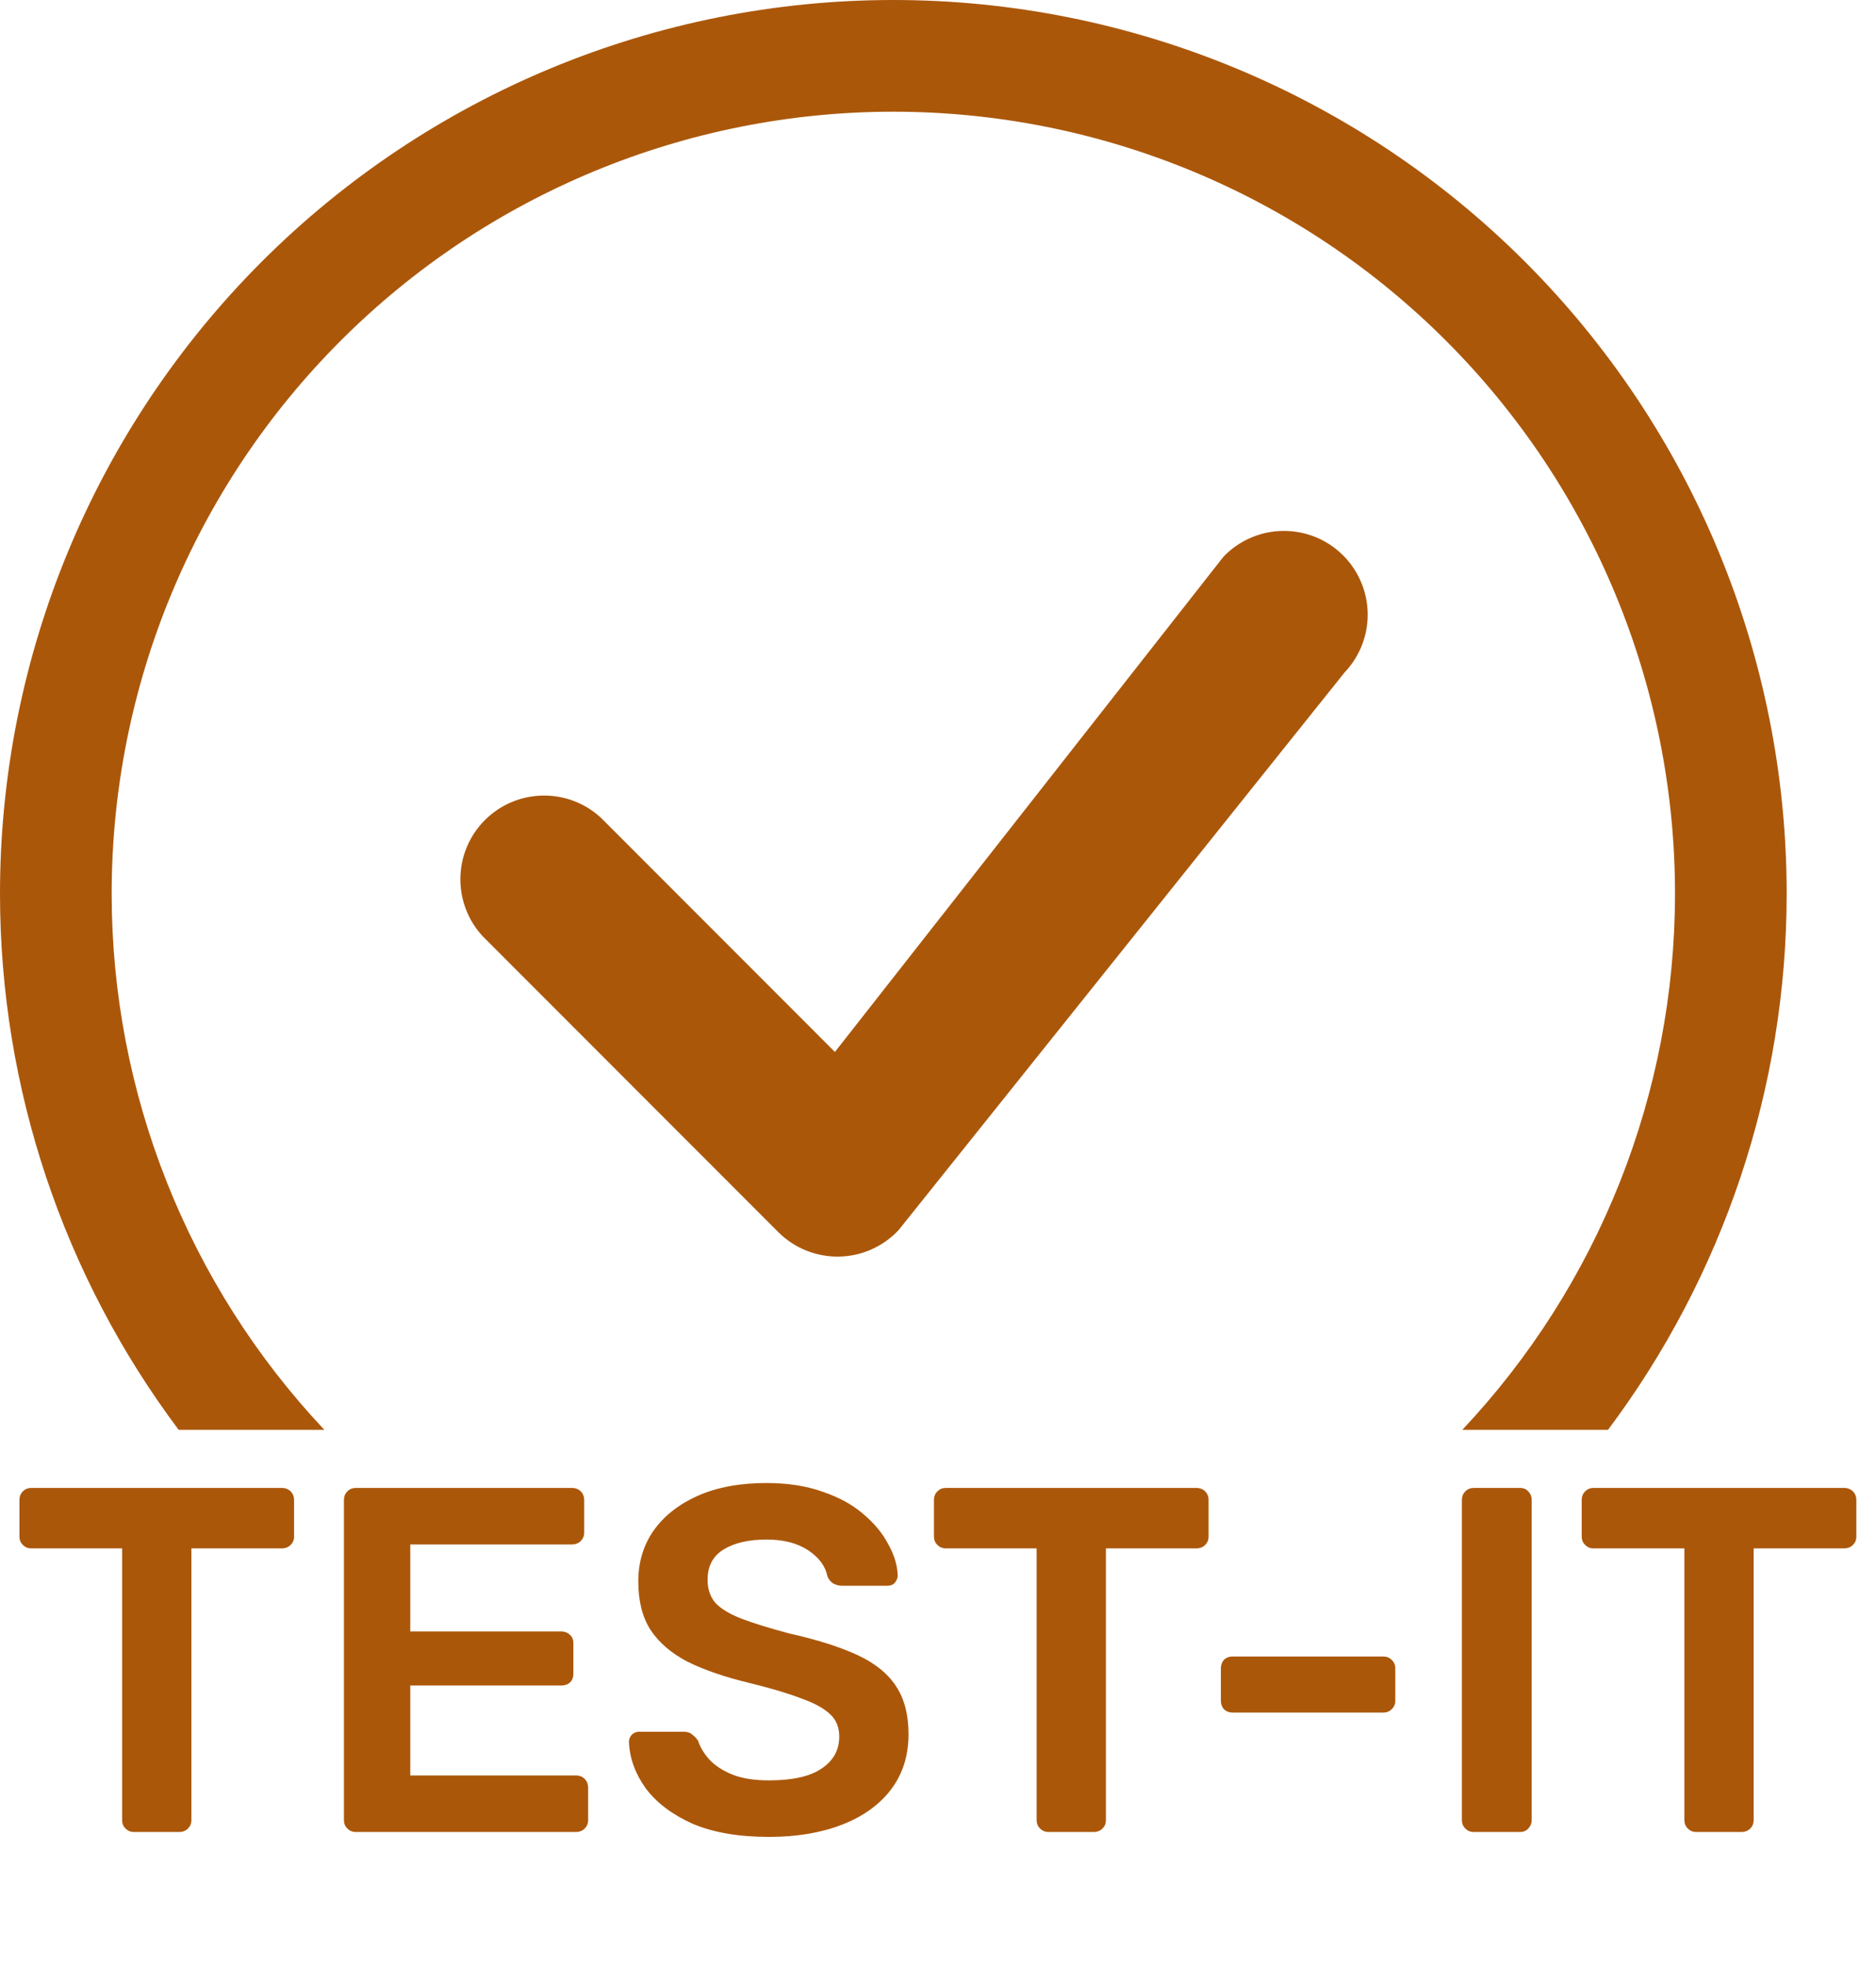 <svg width="42" height="44" viewBox="0 0 42 44" fill="none" xmlns="http://www.w3.org/2000/svg">
<path d="M2.998 41C2.924 41 2.862 40.974 2.811 40.923C2.759 40.872 2.734 40.809 2.734 40.736V34.653H0.699C0.625 34.653 0.563 34.627 0.512 34.576C0.46 34.525 0.435 34.462 0.435 34.389V33.575C0.435 33.494 0.46 33.428 0.512 33.377C0.563 33.326 0.625 33.3 0.699 33.3H6.309C6.389 33.3 6.455 33.326 6.507 33.377C6.558 33.428 6.584 33.494 6.584 33.575V34.389C6.584 34.462 6.558 34.525 6.507 34.576C6.455 34.627 6.389 34.653 6.309 34.653H4.285V40.736C4.285 40.809 4.259 40.872 4.208 40.923C4.156 40.974 4.09 41 4.01 41H2.998ZM7.964 41C7.89 41 7.828 40.974 7.777 40.923C7.725 40.872 7.7 40.809 7.7 40.736V33.575C7.7 33.494 7.725 33.428 7.777 33.377C7.828 33.326 7.89 33.3 7.964 33.3H12.804C12.884 33.3 12.95 33.326 13.002 33.377C13.053 33.428 13.079 33.494 13.079 33.575V34.301C13.079 34.374 13.053 34.437 13.002 34.488C12.95 34.539 12.884 34.565 12.804 34.565H9.185V36.512H12.562C12.643 36.512 12.709 36.538 12.76 36.589C12.811 36.633 12.837 36.695 12.837 36.776V37.458C12.837 37.539 12.811 37.605 12.76 37.656C12.709 37.7 12.643 37.722 12.562 37.722H9.185V39.735H12.892C12.973 39.735 13.039 39.761 13.09 39.812C13.141 39.863 13.167 39.929 13.167 40.01V40.736C13.167 40.809 13.141 40.872 13.09 40.923C13.039 40.974 12.973 41 12.892 41H7.964ZM17.216 41.11C16.534 41.11 15.962 41.011 15.5 40.813C15.045 40.608 14.697 40.344 14.455 40.021C14.22 39.691 14.095 39.346 14.081 38.987C14.081 38.921 14.103 38.866 14.147 38.822C14.191 38.778 14.246 38.756 14.312 38.756H15.291C15.386 38.756 15.456 38.778 15.5 38.822C15.551 38.859 15.595 38.906 15.632 38.965C15.676 39.104 15.76 39.244 15.885 39.383C16.009 39.515 16.178 39.625 16.391 39.713C16.611 39.801 16.886 39.845 17.216 39.845C17.744 39.845 18.136 39.757 18.393 39.581C18.657 39.405 18.789 39.167 18.789 38.866C18.789 38.653 18.719 38.485 18.58 38.36C18.44 38.228 18.224 38.111 17.931 38.008C17.645 37.898 17.263 37.784 16.787 37.667C16.237 37.535 15.775 37.377 15.401 37.194C15.034 37.003 14.755 36.765 14.565 36.479C14.381 36.193 14.29 35.83 14.29 35.39C14.29 34.965 14.403 34.587 14.631 34.257C14.865 33.927 15.195 33.667 15.621 33.476C16.053 33.285 16.567 33.19 17.161 33.19C17.637 33.19 18.059 33.256 18.426 33.388C18.792 33.513 19.097 33.681 19.339 33.894C19.581 34.099 19.764 34.323 19.889 34.565C20.021 34.8 20.09 35.031 20.098 35.258C20.098 35.317 20.076 35.372 20.032 35.423C19.995 35.467 19.94 35.489 19.867 35.489H18.844C18.785 35.489 18.726 35.474 18.668 35.445C18.609 35.416 18.561 35.361 18.525 35.28C18.481 35.053 18.338 34.858 18.096 34.697C17.854 34.536 17.542 34.455 17.161 34.455C16.765 34.455 16.446 34.528 16.204 34.675C15.962 34.822 15.841 35.049 15.841 35.357C15.841 35.562 15.899 35.735 16.017 35.874C16.141 36.006 16.336 36.123 16.6 36.226C16.871 36.329 17.227 36.439 17.667 36.556C18.29 36.695 18.8 36.857 19.196 37.04C19.592 37.223 19.881 37.458 20.065 37.744C20.248 38.023 20.34 38.378 20.34 38.811C20.34 39.295 20.208 39.709 19.944 40.054C19.687 40.391 19.324 40.652 18.855 40.835C18.385 41.018 17.839 41.11 17.216 41.11ZM23.472 41C23.399 41 23.337 40.974 23.285 40.923C23.234 40.872 23.208 40.809 23.208 40.736V34.653H21.173C21.1 34.653 21.038 34.627 20.986 34.576C20.935 34.525 20.909 34.462 20.909 34.389V33.575C20.909 33.494 20.935 33.428 20.986 33.377C21.038 33.326 21.1 33.3 21.173 33.3H26.783C26.864 33.3 26.93 33.326 26.981 33.377C27.033 33.428 27.058 33.494 27.058 33.575V34.389C27.058 34.462 27.033 34.525 26.981 34.576C26.93 34.627 26.864 34.653 26.783 34.653H24.759V40.736C24.759 40.809 24.734 40.872 24.682 40.923C24.631 40.974 24.565 41 24.484 41H23.472ZM27.597 38.327C27.516 38.327 27.45 38.301 27.399 38.25C27.355 38.199 27.333 38.136 27.333 38.063V37.337C27.333 37.264 27.355 37.201 27.399 37.15C27.45 37.099 27.516 37.073 27.597 37.073H30.974C31.047 37.073 31.109 37.099 31.161 37.15C31.212 37.201 31.238 37.264 31.238 37.337V38.063C31.238 38.136 31.212 38.199 31.161 38.25C31.109 38.301 31.047 38.327 30.974 38.327H27.597ZM32.993 41C32.92 41 32.857 40.974 32.806 40.923C32.755 40.872 32.729 40.809 32.729 40.736V33.564C32.729 33.491 32.755 33.428 32.806 33.377C32.857 33.326 32.92 33.3 32.993 33.3H34.027C34.108 33.3 34.17 33.326 34.214 33.377C34.265 33.428 34.291 33.491 34.291 33.564V40.736C34.291 40.809 34.265 40.872 34.214 40.923C34.17 40.974 34.108 41 34.027 41H32.993ZM37.974 41C37.901 41 37.839 40.974 37.787 40.923C37.736 40.872 37.71 40.809 37.71 40.736V34.653H35.675C35.602 34.653 35.539 34.627 35.488 34.576C35.437 34.525 35.411 34.462 35.411 34.389V33.575C35.411 33.494 35.437 33.428 35.488 33.377C35.539 33.326 35.602 33.3 35.675 33.3H41.285C41.366 33.3 41.432 33.326 41.483 33.377C41.535 33.428 41.56 33.494 41.56 33.575V34.389C41.56 34.462 41.535 34.525 41.483 34.576C41.432 34.627 41.366 34.653 41.285 34.653H39.261V40.736C39.261 40.809 39.236 40.872 39.184 40.923C39.133 40.974 39.067 41 38.986 41H37.974Z" fill="#AB570A"/>
<path d="M27.425 12.425L27.375 12.48L18.692 23.543L13.46 18.308C13.105 17.976 12.634 17.796 12.149 17.805C11.663 17.813 11.2 18.01 10.856 18.353C10.512 18.697 10.316 19.16 10.307 19.646C10.299 20.132 10.479 20.602 10.81 20.957L17.425 27.575C17.603 27.753 17.815 27.893 18.049 27.987C18.282 28.081 18.533 28.127 18.784 28.123C19.036 28.118 19.284 28.063 19.514 27.96C19.744 27.857 19.951 27.709 20.122 27.525L30.102 15.05C30.442 14.693 30.628 14.217 30.62 13.725C30.611 13.232 30.409 12.763 30.058 12.418C29.706 12.073 29.233 11.88 28.74 11.882C28.247 11.883 27.775 12.078 27.425 12.425Z" fill="#AB570A"/>
<path fill-rule="evenodd" clip-rule="evenodd" d="M7.262 32C4.208 28.758 2.5 24.467 2.5 20C2.5 15.359 4.344 10.908 7.626 7.626C10.908 4.344 15.359 2.5 20 2.5C24.641 2.5 29.093 4.344 32.374 7.626C35.656 10.908 37.5 15.359 37.5 20C37.5 24.467 35.792 28.758 32.738 32H36C38.581 28.558 40 24.352 40 20C40 14.696 37.893 9.609 34.142 5.858C30.391 2.107 25.304 0 20 0C14.696 0 9.609 2.107 5.858 5.858C2.107 9.609 0 14.696 0 20C0 24.352 1.419 28.558 4 32H7.262Z" fill="#AB570A"/>
</svg>

